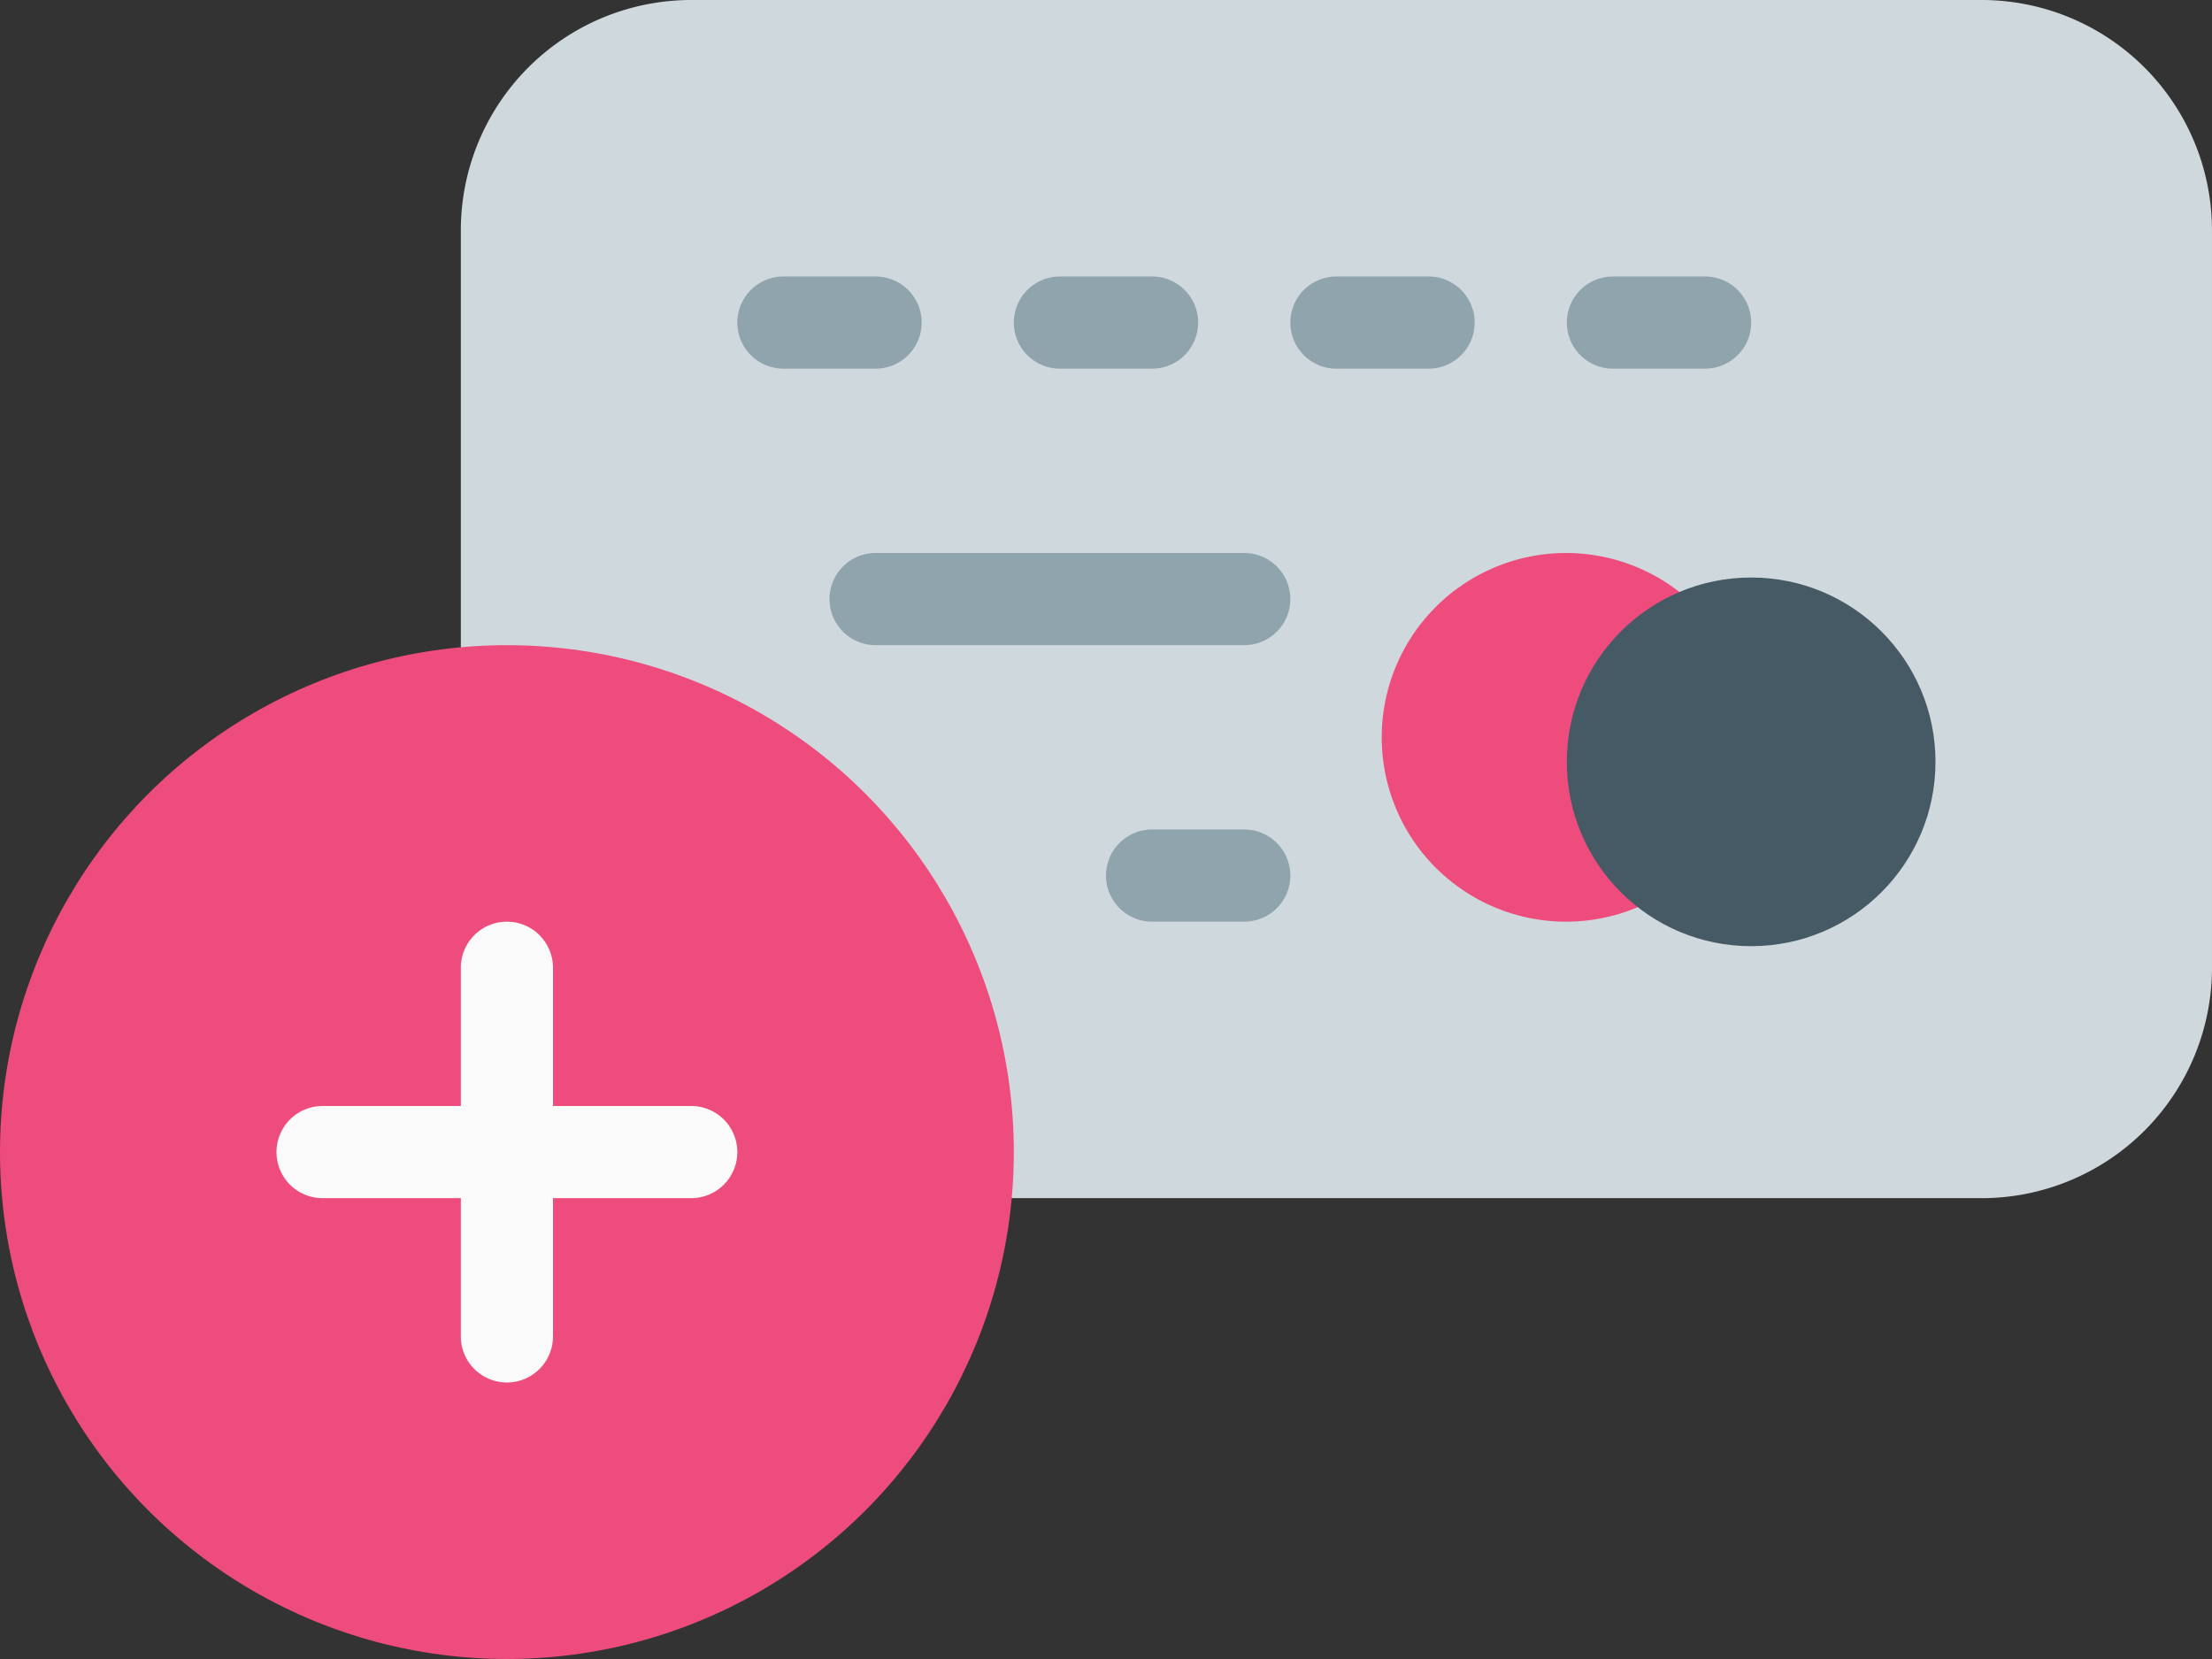 <svg xmlns="http://www.w3.org/2000/svg" width="106.706" height="80.029" viewBox="0 0 106.706 80.029"><rect x="0" y="0" width="106.706" height="80.029" fill="#333333" stroke="none"/><g transform="translate(0 -64)"><path d="M84.007,324.446H66.223a2.223,2.223,0,1,1,0-4.446H84.007a2.223,2.223,0,1,1,0,4.446Z" transform="translate(-50.662 -202.647)" fill="#fafafa"/><path d="M108.889,299.563a2.223,2.223,0,0,1-2.223-2.223V279.556a2.223,2.223,0,1,1,4.446,0V297.34A2.223,2.223,0,0,1,108.889,299.563Z" transform="translate(-84.436 -168.872)" fill="#fafafa"/><path d="M180.027,64H117.782a11.115,11.115,0,0,0-11.115,11.115v44.461a2.223,2.223,0,0,0,2.223,2.223h71.137a11.115,11.115,0,0,0,11.115-11.115V75.115A11.115,11.115,0,0,0,180.027,64Z" transform="translate(-84.437)" fill="#cfd8dc"/><circle cx="24.453" cy="24.453" r="24.453" transform="translate(0 95.123)" fill="#ee4c7d"/><path d="M333.194,200.9a4.388,4.388,0,0,1,1.489-3.286,2.223,2.223,0,0,0,0-3.3,8.892,8.892,0,1,0,0,13.174,2.223,2.223,0,0,0,0-3.3A4.388,4.388,0,0,1,333.194,200.9Z" transform="translate(-253.164 -101.332)" fill="#ee4c7d"/><circle cx="8.892" cy="8.892" r="8.892" transform="translate(75.583 91.859)" fill="#455a64"/><g transform="translate(35.569 77.338)"><path d="M177.336,132.446H172.89a2.223,2.223,0,1,1,0-4.446h4.446a2.223,2.223,0,0,1,0,4.446Z" transform="translate(-170.667 -128)" fill="#90a4ae"/><path d="M241.336,132.446H236.89a2.223,2.223,0,1,1,0-4.446h4.446a2.223,2.223,0,0,1,0,4.446Z" transform="translate(-221.329 -128)" fill="#90a4ae"/><path d="M305.336,132.446H300.89a2.223,2.223,0,1,1,0-4.446h4.446a2.223,2.223,0,1,1,0,4.446Z" transform="translate(-271.991 -128)" fill="#90a4ae"/><path d="M369.336,132.446H364.89a2.223,2.223,0,1,1,0-4.446h4.446a2.223,2.223,0,1,1,0,4.446Z" transform="translate(-322.652 -128)" fill="#90a4ae"/><path d="M212.007,196.446H194.223a2.223,2.223,0,1,1,0-4.446h17.784a2.223,2.223,0,1,1,0,4.446Z" transform="translate(-187.554 -178.662)" fill="#90a4ae"/><path d="M262.669,260.445h-4.446a2.223,2.223,0,0,1,0-4.446h4.446a2.223,2.223,0,0,1,0,4.446Z" transform="translate(-238.216 -229.323)" fill="#90a4ae"/></g><g transform="translate(13.338 117.353)"><path d="M84.007,324.446H66.223a2.223,2.223,0,1,1,0-4.446H84.007a2.223,2.223,0,1,1,0,4.446Z" transform="translate(-64 -320)" fill="#fafafa"/></g><path d="M111.112,279.556V297.34a2.223,2.223,0,1,1-4.446,0V279.556a2.223,2.223,0,1,1,4.446,0Z" transform="translate(-84.436 -168.872)" fill="#fafafa"/></g></svg>